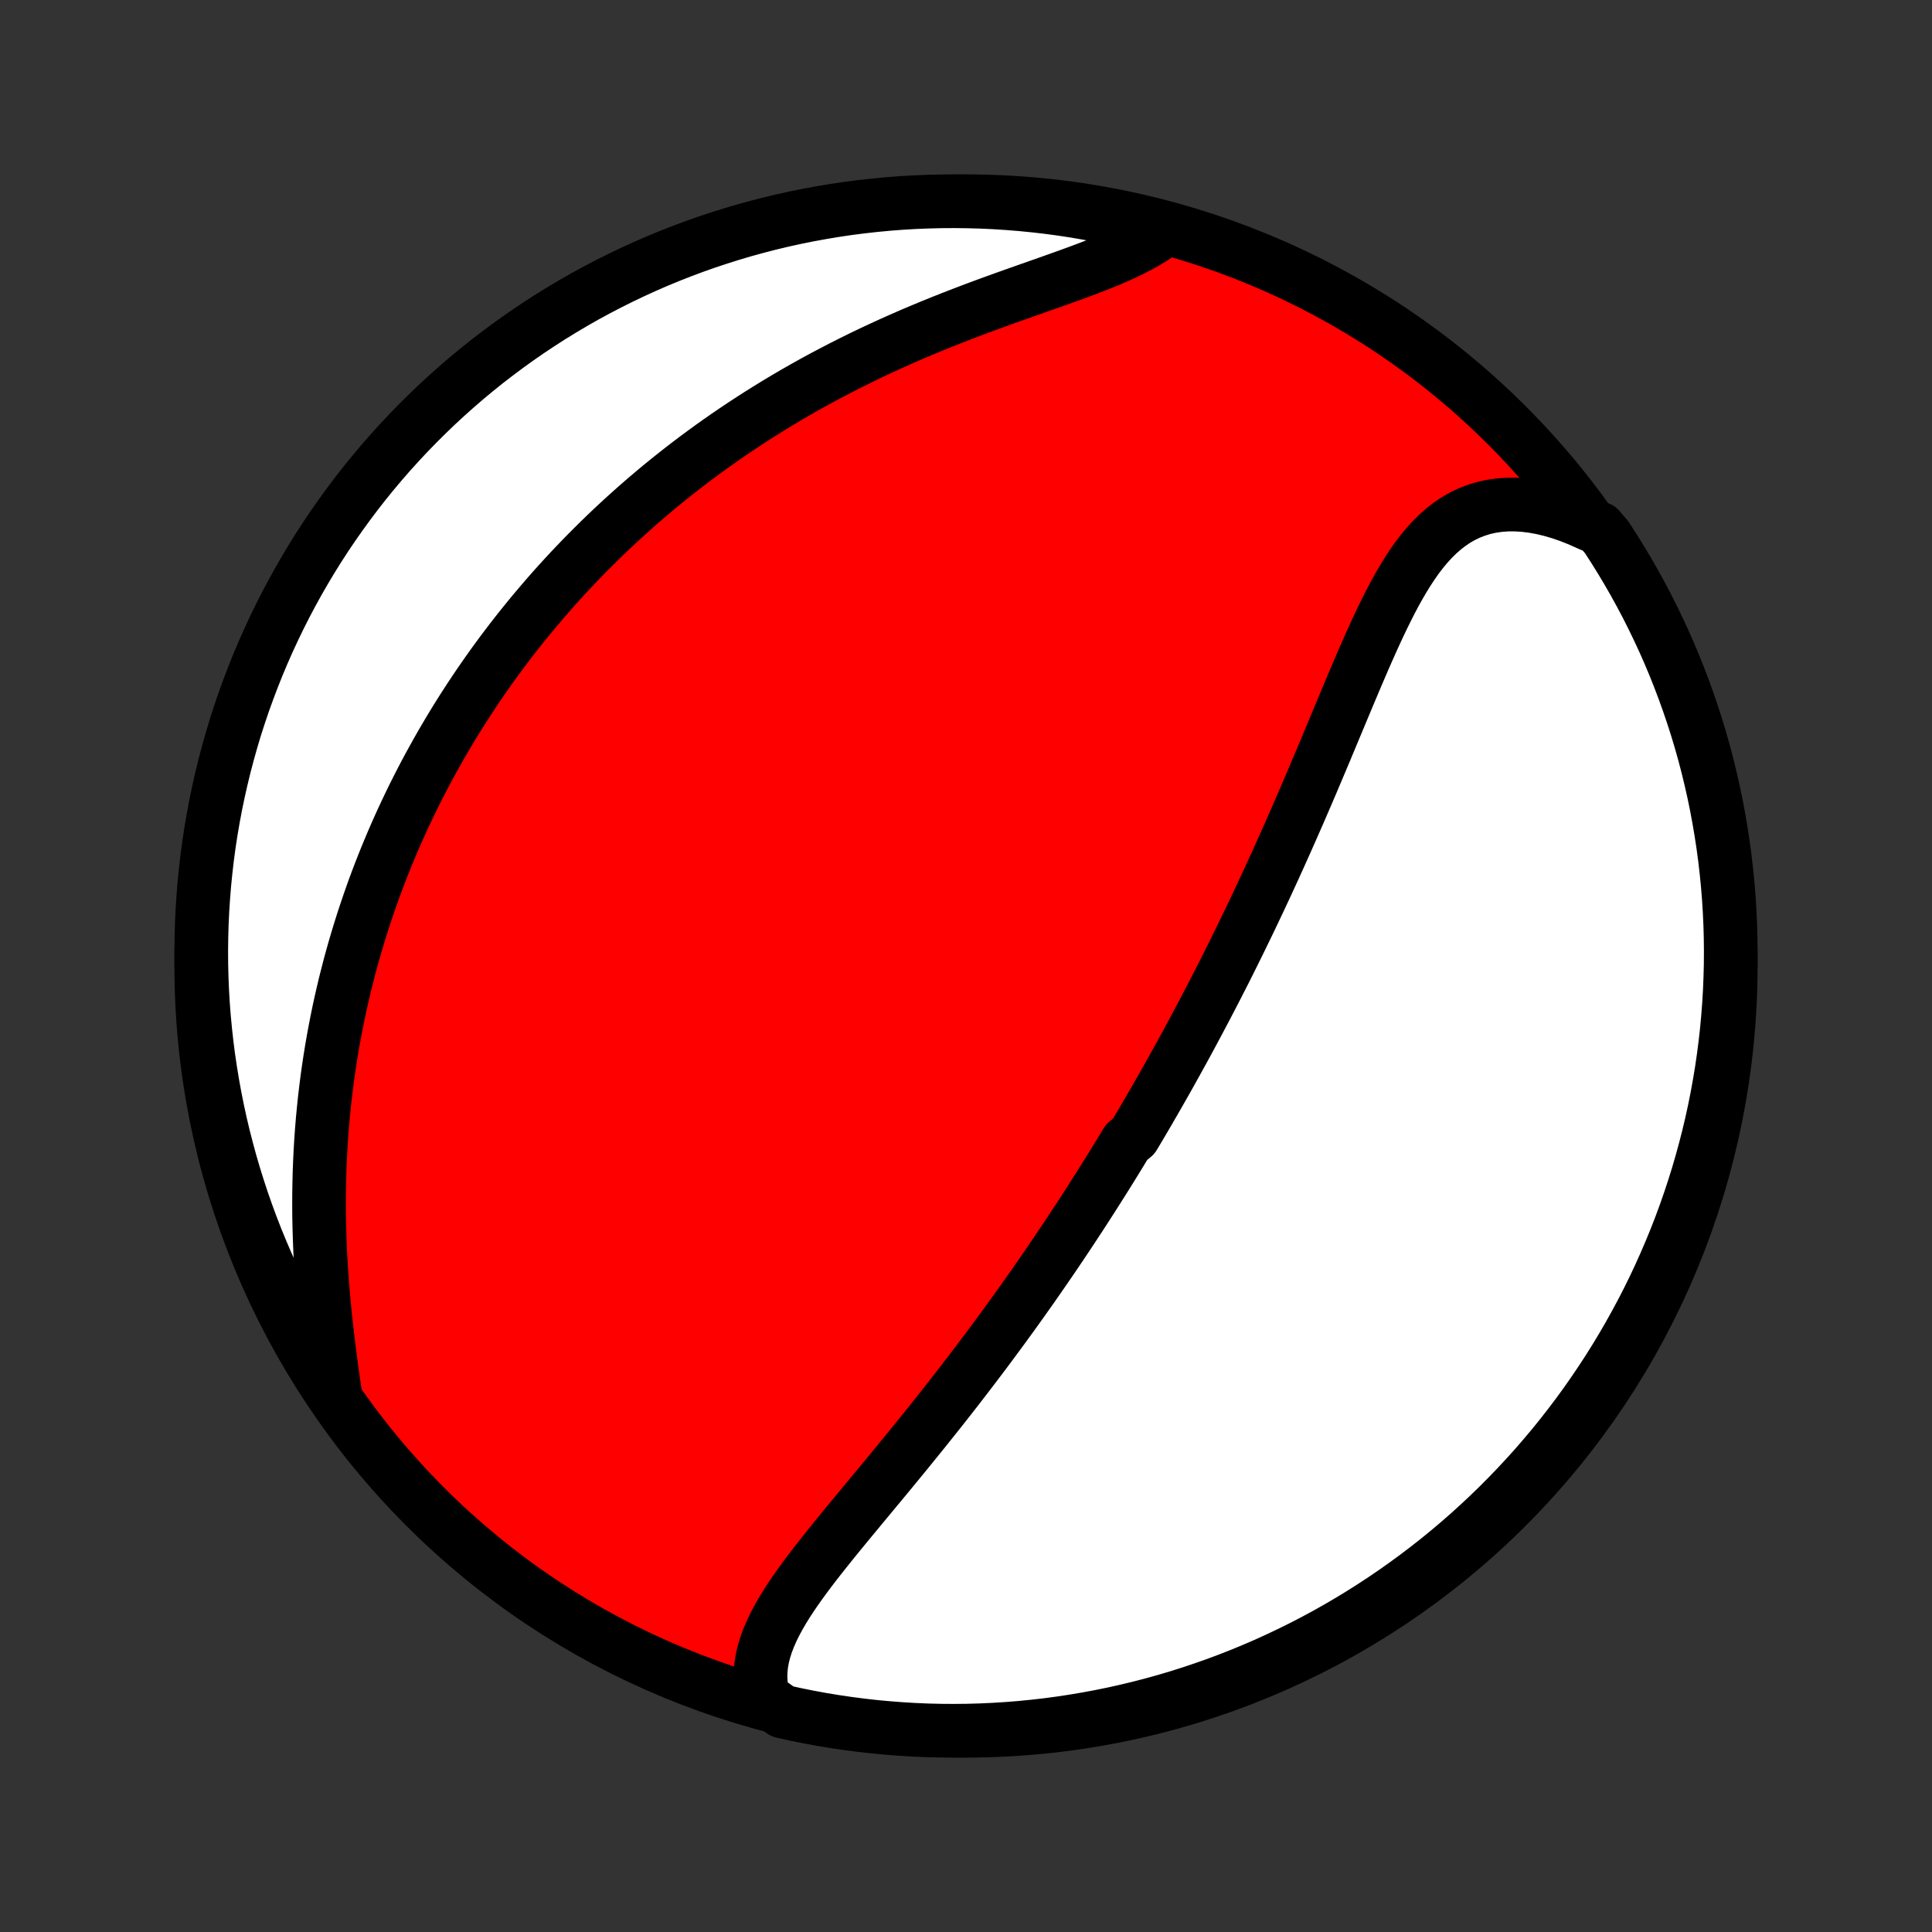 <?xml version="1.0" encoding="utf-8" standalone="no"?>
<!DOCTYPE svg PUBLIC "-//W3C//DTD SVG 1.1//EN"
  "http://www.w3.org/Graphics/SVG/1.1/DTD/svg11.dtd">
<!-- Created with matplotlib (http://matplotlib.org/) -->
<svg height="72pt" version="1.1" viewBox="0 0 72 72" width="72pt" xmlns="http://www.w3.org/2000/svg" xmlns:xlink="http://www.w3.org/1999/xlink">
 <rect x="0" y="0" width="72" height="72" fill="#333333" stroke="none"/>
 <defs>
  <style type="text/css">
*{stroke-linecap:butt;stroke-linejoin:round;}
  </style>
 </defs>
 <g id="figure_1">
  <g id="patch_1">
   <path d="
M0 72
L72 72
L72 0
L0 0
z
" style="fill:none;"/>
  </g>
  <g id="axes_1">
   <g id="PatchCollection_1">
    <defs>
     <path d="
M36 -7.5
C43.558 -7.5 50.808 -10.503 56.153 -15.848
C61.497 -21.192 64.5 -28.442 64.5 -36
C64.5 -43.558 61.497 -50.808 56.153 -56.153
C50.808 -61.497 43.558 -64.5 36 -64.5
C28.442 -64.5 21.192 -61.497 15.848 -56.153
C10.503 -50.808 7.5 -43.558 7.5 -36
C7.5 -28.442 10.503 -21.192 15.848 -15.848
C21.192 -10.503 28.442 -7.5 36 -7.5
z
" id="C0_0_a811fe30f3"/>
     <path d="
M28.458 -8.711
L28.395 -8.968
L28.357 -9.225
L28.341 -9.481
L28.348 -9.737
L28.374 -9.991
L28.42 -10.245
L28.485 -10.498
L28.565 -10.75
L28.662 -11.001
L28.772 -11.252
L28.895 -11.503
L29.03 -11.752
L29.175 -12.002
L29.329 -12.252
L29.492 -12.501
L29.662 -12.75
L29.839 -12.999
L30.021 -13.249
L30.208 -13.498
L30.399 -13.747
L30.594 -13.996
L30.792 -14.245
L30.992 -14.495
L31.194 -14.744
L31.398 -14.993
L31.602 -15.242
L31.808 -15.491
L32.014 -15.74
L32.22 -15.989
L32.426 -16.237
L32.631 -16.485
L32.837 -16.732
L33.041 -16.979
L33.245 -17.226
L33.447 -17.472
L33.649 -17.718
L33.849 -17.963
L34.048 -18.208
L34.246 -18.452
L34.442 -18.695
L34.636 -18.938
L34.829 -19.179
L35.021 -19.42
L35.211 -19.661
L35.399 -19.9
L35.585 -20.139
L35.77 -20.377
L35.953 -20.615
L36.134 -20.851
L36.314 -21.087
L36.492 -21.322
L36.668 -21.556
L36.843 -21.789
L37.016 -22.022
L37.187 -22.254
L37.357 -22.485
L37.525 -22.716
L37.692 -22.945
L37.857 -23.174
L38.021 -23.403
L38.183 -23.631
L38.343 -23.858
L38.503 -24.084
L38.66 -24.31
L38.817 -24.536
L38.972 -24.761
L39.126 -24.985
L39.279 -25.21
L39.43 -25.433
L39.58 -25.657
L39.73 -25.88
L39.877 -26.102
L40.024 -26.325
L40.17 -26.547
L40.315 -26.769
L40.459 -26.991
L40.601 -27.212
L40.743 -27.434
L40.884 -27.655
L41.024 -27.877
L41.164 -28.099
L41.302 -28.32
L41.44 -28.542
L41.577 -28.764
L41.713 -28.986
L41.849 -29.209
L41.983 -29.432
L42.251 -29.655
L42.384 -29.878
L42.517 -30.102
L42.649 -30.327
L42.781 -30.552
L42.911 -30.777
L43.042 -31.003
L43.172 -31.23
L43.302 -31.458
L43.432 -31.686
L43.561 -31.915
L43.689 -32.145
L43.818 -32.376
L43.946 -32.608
L44.074 -32.84
L44.202 -33.074
L44.329 -33.309
L44.456 -33.545
L44.583 -33.782
L44.71 -34.021
L44.837 -34.261
L44.964 -34.502
L45.09 -34.744
L45.217 -34.988
L45.343 -35.233
L45.469 -35.48
L45.596 -35.728
L45.722 -35.978
L45.848 -36.23
L45.974 -36.483
L46.1 -36.739
L46.226 -36.995
L46.352 -37.254
L46.479 -37.515
L46.605 -37.777
L46.731 -38.042
L46.857 -38.308
L46.984 -38.576
L47.11 -38.847
L47.237 -39.119
L47.363 -39.393
L47.49 -39.67
L47.617 -39.949
L47.743 -40.229
L47.87 -40.512
L47.997 -40.797
L48.124 -41.084
L48.251 -41.373
L48.379 -41.664
L48.506 -41.957
L48.633 -42.252
L48.761 -42.549
L48.889 -42.848
L49.016 -43.149
L49.144 -43.451
L49.272 -43.755
L49.401 -44.061
L49.529 -44.368
L49.658 -44.677
L49.787 -44.986
L49.917 -45.297
L50.047 -45.608
L50.177 -45.92
L50.308 -46.232
L50.44 -46.544
L50.572 -46.856
L50.706 -47.168
L50.84 -47.479
L50.976 -47.788
L51.113 -48.096
L51.252 -48.401
L51.393 -48.705
L51.536 -49.004
L51.682 -49.3
L51.83 -49.592
L51.982 -49.879
L52.138 -50.16
L52.298 -50.434
L52.463 -50.702
L52.633 -50.96
L52.808 -51.21
L52.991 -51.45
L53.18 -51.678
L53.377 -51.894
L53.582 -52.097
L53.796 -52.286
L54.019 -52.459
L54.252 -52.617
L54.494 -52.757
L54.747 -52.879
L55.01 -52.982
L55.283 -53.066
L55.567 -53.13
L55.86 -53.173
L56.163 -53.196
L56.474 -53.197
L56.793 -53.178
L57.12 -53.138
L57.454 -53.078
L57.793 -52.997
L58.137 -52.897
L58.486 -52.776
L58.837 -52.638
L59.19 -52.48
L59.597 -52.305
L59.872 -51.983
L60.14 -51.568
L60.401 -51.149
L60.654 -50.726
L60.9 -50.298
L61.138 -49.865
L61.369 -49.429
L61.591 -48.988
L61.806 -48.543
L62.014 -48.095
L62.213 -47.642
L62.404 -47.187
L62.587 -46.727
L62.762 -46.265
L62.929 -45.799
L63.088 -45.331
L63.239 -44.859
L63.381 -44.385
L63.515 -43.909
L63.64 -43.43
L63.757 -42.948
L63.866 -42.465
L63.966 -41.979
L64.057 -41.492
L64.14 -41.003
L64.215 -40.513
L64.281 -40.021
L64.338 -39.528
L64.387 -39.034
L64.427 -38.539
L64.458 -38.043
L64.481 -37.547
L64.495 -37.05
L64.5 -36.553
L64.497 -36.055
L64.484 -35.558
L64.464 -35.06
L64.434 -34.563
L64.396 -34.067
L64.35 -33.571
L64.294 -33.076
L64.23 -32.581
L64.158 -32.088
L64.076 -31.596
L63.987 -31.105
L63.889 -30.616
L63.782 -30.128
L63.667 -29.643
L63.543 -29.159
L63.411 -28.677
L63.271 -28.197
L63.122 -27.72
L62.965 -27.245
L62.8 -26.773
L62.627 -26.304
L62.445 -25.838
L62.256 -25.375
L62.058 -24.915
L61.853 -24.458
L61.64 -24.005
L61.419 -23.556
L61.19 -23.11
L60.953 -22.669
L60.709 -22.231
L60.458 -21.798
L60.199 -21.369
L59.932 -20.944
L59.658 -20.524
L59.377 -20.109
L59.089 -19.698
L58.794 -19.293
L58.492 -18.892
L58.183 -18.497
L57.868 -18.107
L57.545 -17.723
L57.217 -17.344
L56.881 -16.971
L56.539 -16.603
L56.191 -16.242
L55.837 -15.886
L55.477 -15.537
L55.111 -15.194
L54.739 -14.857
L54.362 -14.527
L53.978 -14.203
L53.59 -13.886
L53.196 -13.576
L52.796 -13.272
L52.392 -12.976
L51.983 -12.686
L51.568 -12.403
L51.149 -12.128
L50.726 -11.86
L50.298 -11.599
L49.865 -11.346
L49.429 -11.1
L48.988 -10.862
L48.543 -10.631
L48.095 -10.409
L47.642 -10.194
L47.187 -9.986
L46.727 -9.787
L46.265 -9.596
L45.799 -9.413
L45.331 -9.238
L44.859 -9.071
L44.385 -8.912
L43.909 -8.761
L43.43 -8.619
L42.948 -8.485
L42.465 -8.36
L41.979 -8.243
L41.492 -8.134
L41.003 -8.034
L40.513 -7.943
L40.021 -7.86
L39.528 -7.785
L39.034 -7.719
L38.539 -7.662
L38.043 -7.613
L37.547 -7.573
L37.05 -7.542
L36.553 -7.519
L36.055 -7.505
L35.558 -7.5
L35.06 -7.503
L34.563 -7.515
L34.067 -7.536
L33.571 -7.566
L33.076 -7.604
L32.581 -7.65
L32.088 -7.706
L31.596 -7.77
L31.105 -7.842
L30.616 -7.923
L30.128 -8.013
L29.643 -8.111
L29.159 -8.218
z
" id="C0_1_808fd65e47"/>
     <path d="
M12.505 -19.922
L12.448 -20.328
L12.39 -20.738
L12.334 -21.152
L12.279 -21.57
L12.227 -21.99
L12.177 -22.412
L12.13 -22.835
L12.087 -23.26
L12.048 -23.685
L12.012 -24.109
L11.981 -24.534
L11.954 -24.957
L11.932 -25.38
L11.915 -25.801
L11.902 -26.22
L11.893 -26.637
L11.89 -27.052
L11.891 -27.464
L11.897 -27.874
L11.907 -28.281
L11.922 -28.685
L11.941 -29.085
L11.965 -29.483
L11.993 -29.877
L12.025 -30.268
L12.062 -30.655
L12.102 -31.039
L12.147 -31.419
L12.195 -31.796
L12.247 -32.169
L12.303 -32.538
L12.362 -32.903
L12.425 -33.265
L12.491 -33.623
L12.561 -33.978
L12.633 -34.329
L12.709 -34.676
L12.788 -35.02
L12.869 -35.361
L12.954 -35.697
L13.041 -36.031
L13.131 -36.361
L13.224 -36.688
L13.319 -37.011
L13.417 -37.331
L13.517 -37.648
L13.62 -37.962
L13.725 -38.273
L13.832 -38.581
L13.941 -38.886
L14.053 -39.188
L14.167 -39.487
L14.283 -39.783
L14.401 -40.077
L14.522 -40.368
L14.644 -40.657
L14.768 -40.943
L14.895 -41.227
L15.023 -41.508
L15.154 -41.787
L15.286 -42.064
L15.42 -42.339
L15.557 -42.611
L15.695 -42.881
L15.835 -43.15
L15.977 -43.416
L16.122 -43.68
L16.268 -43.943
L16.416 -44.204
L16.566 -44.463
L16.718 -44.72
L16.872 -44.976
L17.028 -45.23
L17.186 -45.483
L17.347 -45.734
L17.509 -45.984
L17.674 -46.232
L17.84 -46.479
L18.009 -46.724
L18.18 -46.969
L18.353 -47.212
L18.529 -47.454
L18.706 -47.695
L18.887 -47.934
L19.069 -48.173
L19.254 -48.41
L19.442 -48.647
L19.632 -48.882
L19.824 -49.117
L20.02 -49.35
L20.218 -49.583
L20.418 -49.815
L20.621 -50.046
L20.828 -50.276
L21.037 -50.505
L21.249 -50.734
L21.464 -50.961
L21.682 -51.188
L21.903 -51.414
L22.128 -51.639
L22.355 -51.864
L22.586 -52.087
L22.82 -52.31
L23.058 -52.532
L23.3 -52.754
L23.545 -52.974
L23.793 -53.194
L24.046 -53.413
L24.302 -53.631
L24.561 -53.848
L24.825 -54.064
L25.093 -54.279
L25.365 -54.493
L25.641 -54.707
L25.921 -54.919
L26.206 -55.13
L26.494 -55.34
L26.787 -55.548
L27.085 -55.756
L27.387 -55.962
L27.693 -56.167
L28.004 -56.37
L28.319 -56.572
L28.639 -56.772
L28.963 -56.971
L29.292 -57.168
L29.626 -57.363
L29.964 -57.556
L30.306 -57.747
L30.653 -57.936
L31.005 -58.122
L31.36 -58.307
L31.72 -58.489
L32.084 -58.669
L32.452 -58.846
L32.824 -59.02
L33.199 -59.192
L33.578 -59.361
L33.959 -59.528
L34.344 -59.691
L34.731 -59.852
L35.121 -60.01
L35.513 -60.165
L35.906 -60.317
L36.299 -60.467
L36.694 -60.614
L37.088 -60.758
L37.481 -60.9
L37.873 -61.039
L38.263 -61.177
L38.65 -61.313
L39.033 -61.448
L39.411 -61.582
L39.784 -61.715
L40.151 -61.849
L40.509 -61.982
L40.859 -62.117
L41.199 -62.253
L41.528 -62.392
L41.844 -62.533
L42.148 -62.678
L42.438 -62.827
L42.712 -62.981
L42.971 -63.139
L43.212 -63.303
L42.965 -63.474
L42.481 -63.636
L41.996 -63.753
L41.509 -63.862
L41.02 -63.962
L40.53 -64.054
L40.038 -64.138
L39.545 -64.213
L39.051 -64.279
L38.556 -64.336
L38.06 -64.385
L37.564 -64.425
L37.067 -64.457
L36.569 -64.48
L36.072 -64.494
L35.575 -64.5
L35.078 -64.497
L34.581 -64.485
L34.084 -64.465
L33.588 -64.436
L33.093 -64.398
L32.598 -64.351
L32.105 -64.296
L31.613 -64.233
L31.122 -64.16
L30.633 -64.079
L30.145 -63.99
L29.659 -63.892
L29.175 -63.786
L28.693 -63.671
L28.214 -63.547
L27.736 -63.416
L27.262 -63.276
L26.79 -63.127
L26.32 -62.971
L25.854 -62.806
L25.391 -62.633
L24.931 -62.452
L24.474 -62.263
L24.021 -62.065
L23.571 -61.86
L23.126 -61.647
L22.684 -61.426
L22.246 -61.198
L21.812 -60.962
L21.383 -60.718
L20.959 -60.466
L20.538 -60.208
L20.123 -59.941
L19.712 -59.668
L19.306 -59.387
L18.906 -59.099
L18.511 -58.804
L18.12 -58.503
L17.736 -58.194
L17.357 -57.879
L16.983 -57.556
L16.616 -57.228
L16.254 -56.893
L15.899 -56.551
L15.549 -56.203
L15.206 -55.85
L14.869 -55.49
L14.538 -55.124
L14.214 -54.752
L13.897 -54.375
L13.586 -53.992
L13.282 -53.603
L12.986 -53.209
L12.696 -52.81
L12.413 -52.406
L12.137 -51.997
L11.869 -51.583
L11.608 -51.164
L11.354 -50.74
L11.108 -50.312
L10.87 -49.88
L10.639 -49.444
L10.416 -49.003
L10.201 -48.558
L9.993 -48.11
L9.794 -47.658
L9.602 -47.202
L9.419 -46.743
L9.244 -46.281
L9.076 -45.815
L8.917 -45.347
L8.766 -44.876
L8.624 -44.402
L8.49 -43.925
L8.364 -43.446
L8.247 -42.965
L8.138 -42.481
L8.037 -41.996
L7.946 -41.509
L7.862 -41.02
L7.787 -40.53
L7.721 -40.038
L7.664 -39.545
L7.615 -39.051
L7.575 -38.556
L7.543 -38.06
L7.52 -37.564
L7.506 -37.067
L7.5 -36.569
L7.503 -36.072
L7.515 -35.575
L7.535 -35.078
L7.564 -34.581
L7.602 -34.084
L7.649 -33.588
L7.704 -33.093
L7.767 -32.598
L7.84 -32.105
L7.921 -31.613
L8.01 -31.122
L8.108 -30.633
L8.214 -30.145
L8.329 -29.659
L8.453 -29.175
L8.584 -28.693
L8.724 -28.214
L8.873 -27.736
L9.029 -27.262
L9.194 -26.79
L9.367 -26.32
L9.548 -25.854
L9.738 -25.391
L9.935 -24.931
L10.14 -24.474
L10.353 -24.021
L10.574 -23.571
L10.802 -23.126
L11.038 -22.684
L11.282 -22.246
L11.534 -21.812
L11.793 -21.383
L12.059 -20.959
z
" id="C0_2_ffe3e6ae7b"/>
    </defs>
    <g clip-path="url(#p1bffca34e9)">
     <use style="fill:#ff0000;stroke:#000000;stroke-width:2.0;" x="0.0" xlink:href="#C0_0_a811fe30f3" y="72.0"/>
    </g>
    <g clip-path="url(#p1bffca34e9)">
     <use style="fill:#ffffff;stroke:#000000;stroke-width:2.0;" x="0.0" xlink:href="#C0_1_808fd65e47" y="72.0"/>
    </g>
    <g clip-path="url(#p1bffca34e9)">
     <use style="fill:#ffffff;stroke:#000000;stroke-width:2.0;" x="0.0" xlink:href="#C0_2_ffe3e6ae7b" y="72.0"/>
    </g>
   </g>
  </g>
 </g>
 <defs>
  <clipPath id="p1bffca34e9">
   <rect height="72.0" width="72.0" x="0.0" y="0.0"/>
  </clipPath>
 </defs>
</svg>

